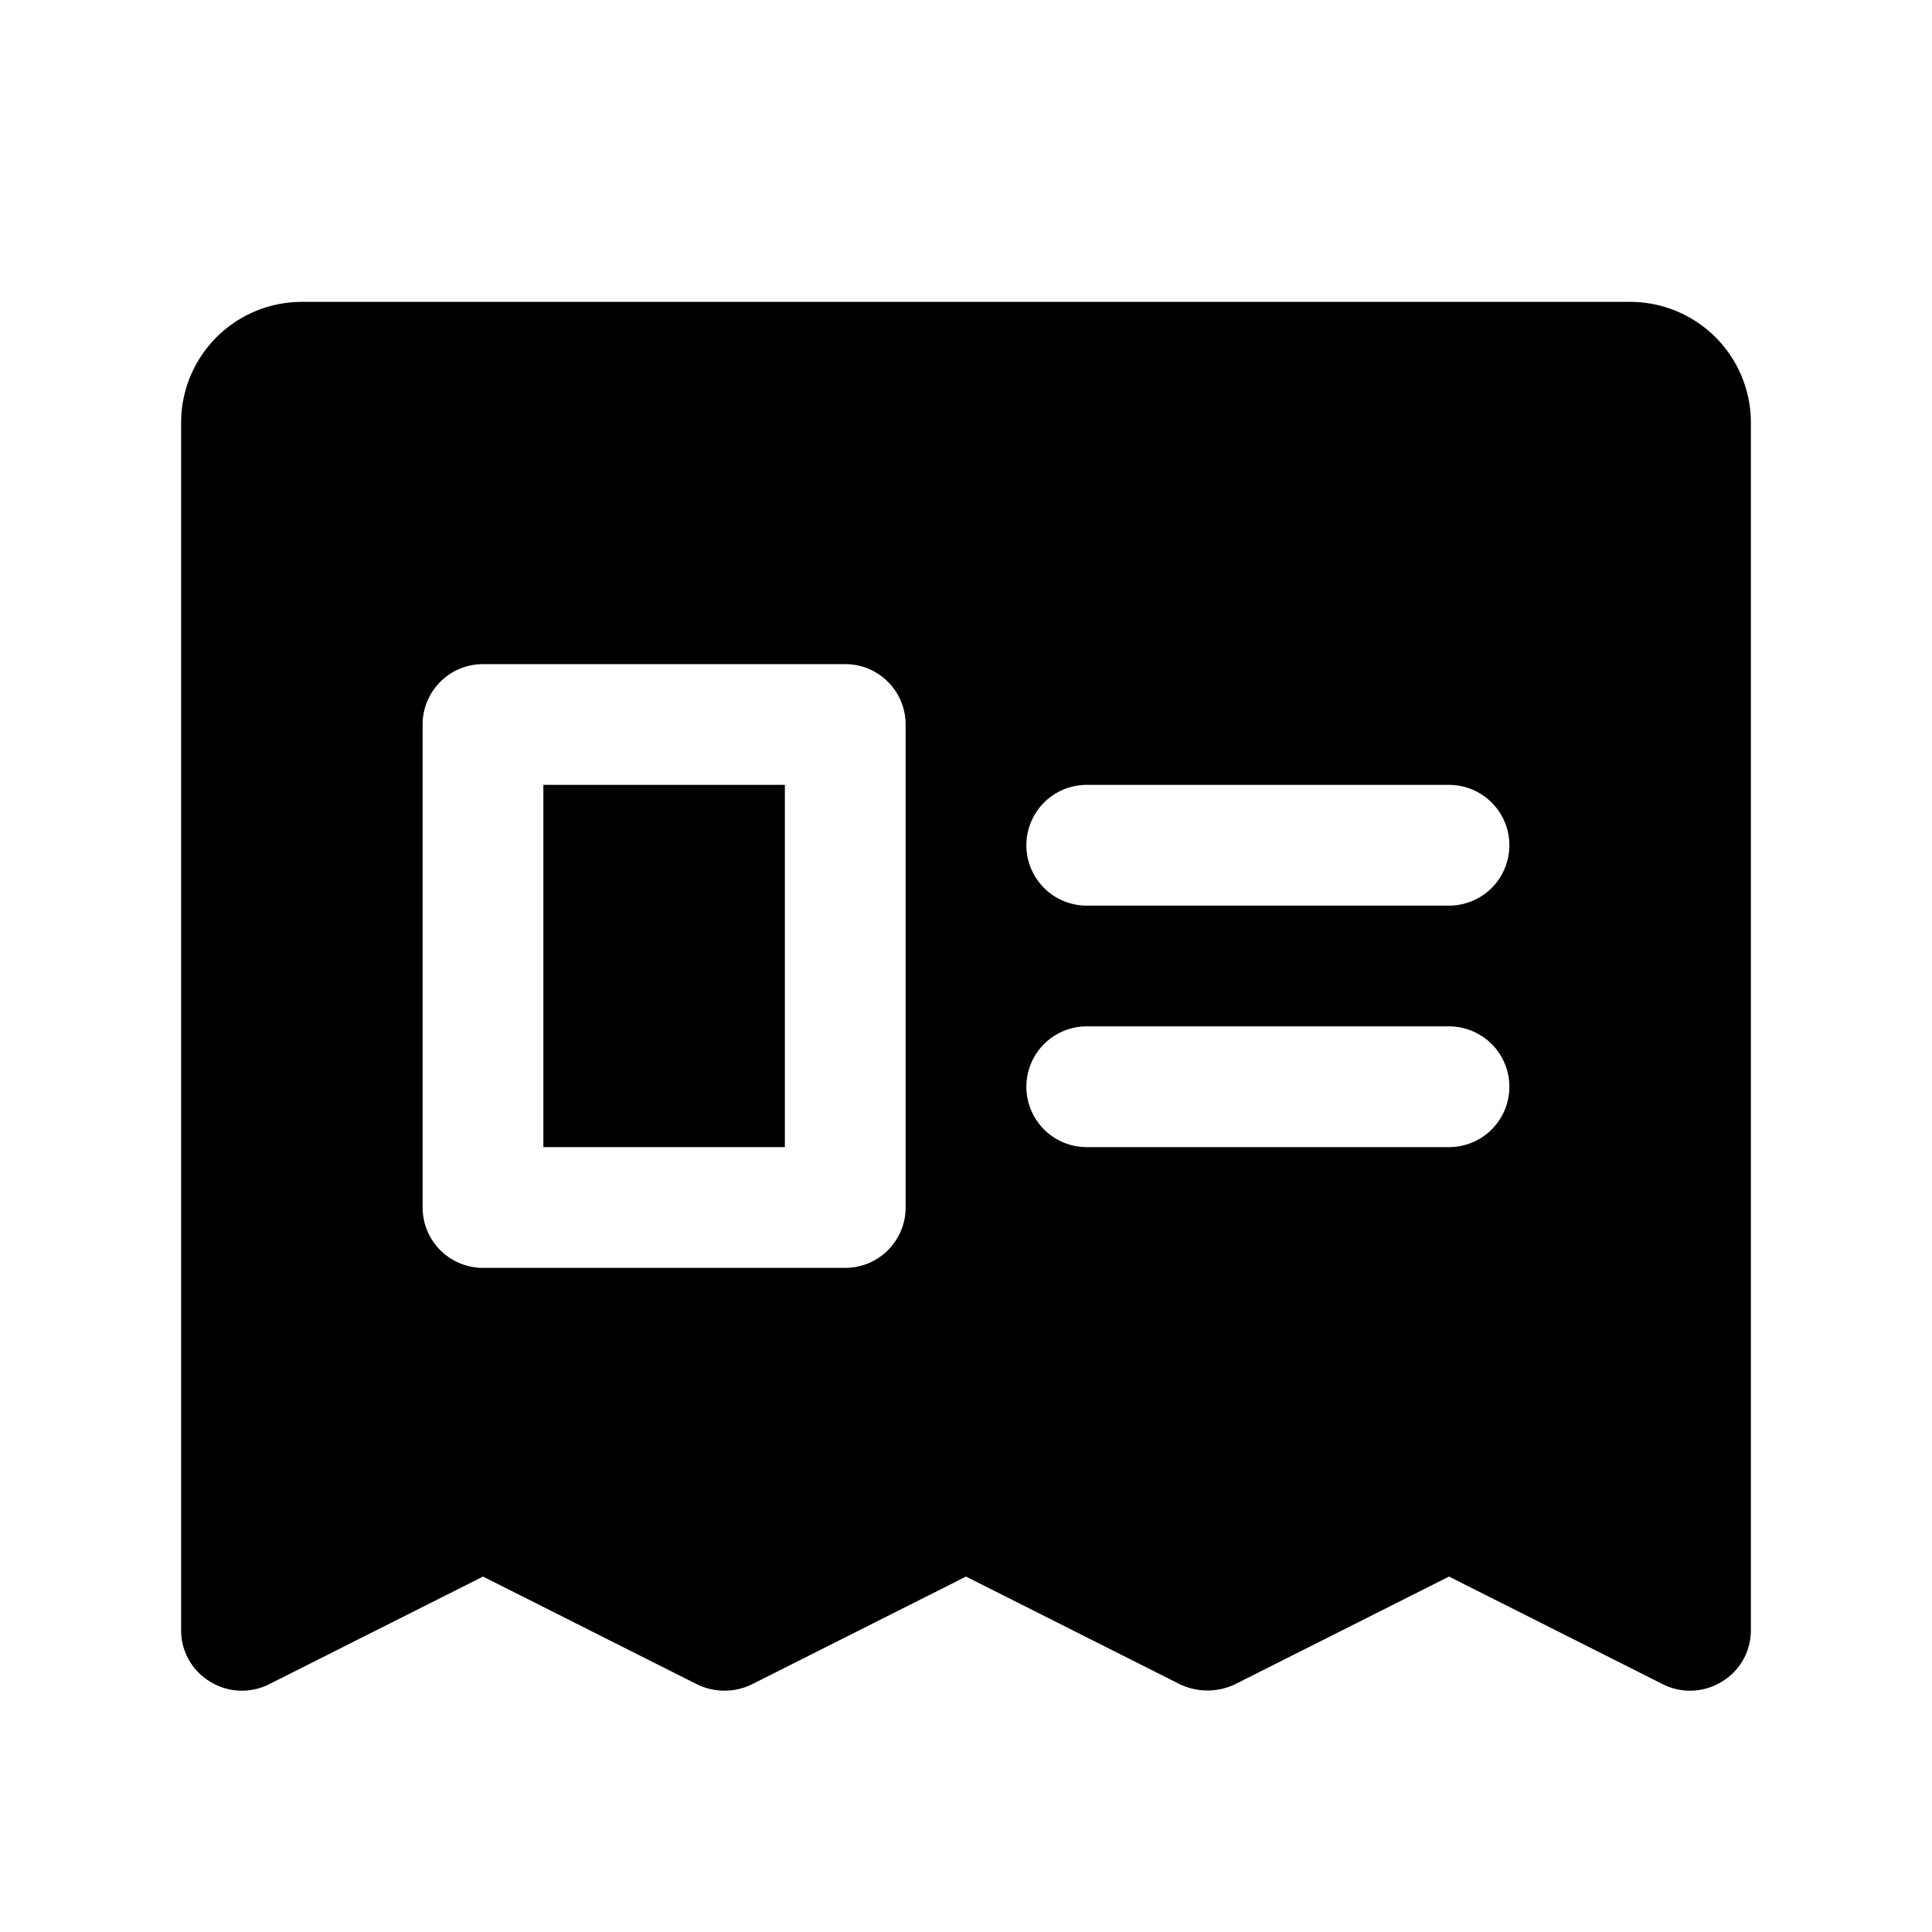 <svg xmlns="http://www.w3.org/2000/svg" viewBox="0 0 32 32" fill="currentColor" aria-hidden="true">
  <path d="M9 13h4v6H9v-6zm20-6v20a.988.988 0 01-.475.85 1 1 0 01-.975.05L24 26.113 20.45 27.9a1.062 1.062 0 01-.9 0L16 26.113 12.45 27.9a1.037 1.037 0 01-.9 0L8 26.113 4.45 27.9a1 1 0 01-.975-.05A.988.988 0 013 27V7a2 2 0 012-2h22a2 2 0 012 2zm-14 5a1 1 0 00-1-1H8a1 1 0 00-1 1v8a1 1 0 001 1h6a1 1 0 001-1v-8zm10 6a1 1 0 00-1-1h-6a1 1 0 000 2h6a1 1 0 001-1zm0-4a1 1 0 00-1-1h-6a1 1 0 000 2h6a1 1 0 001-1z"/>
</svg>
